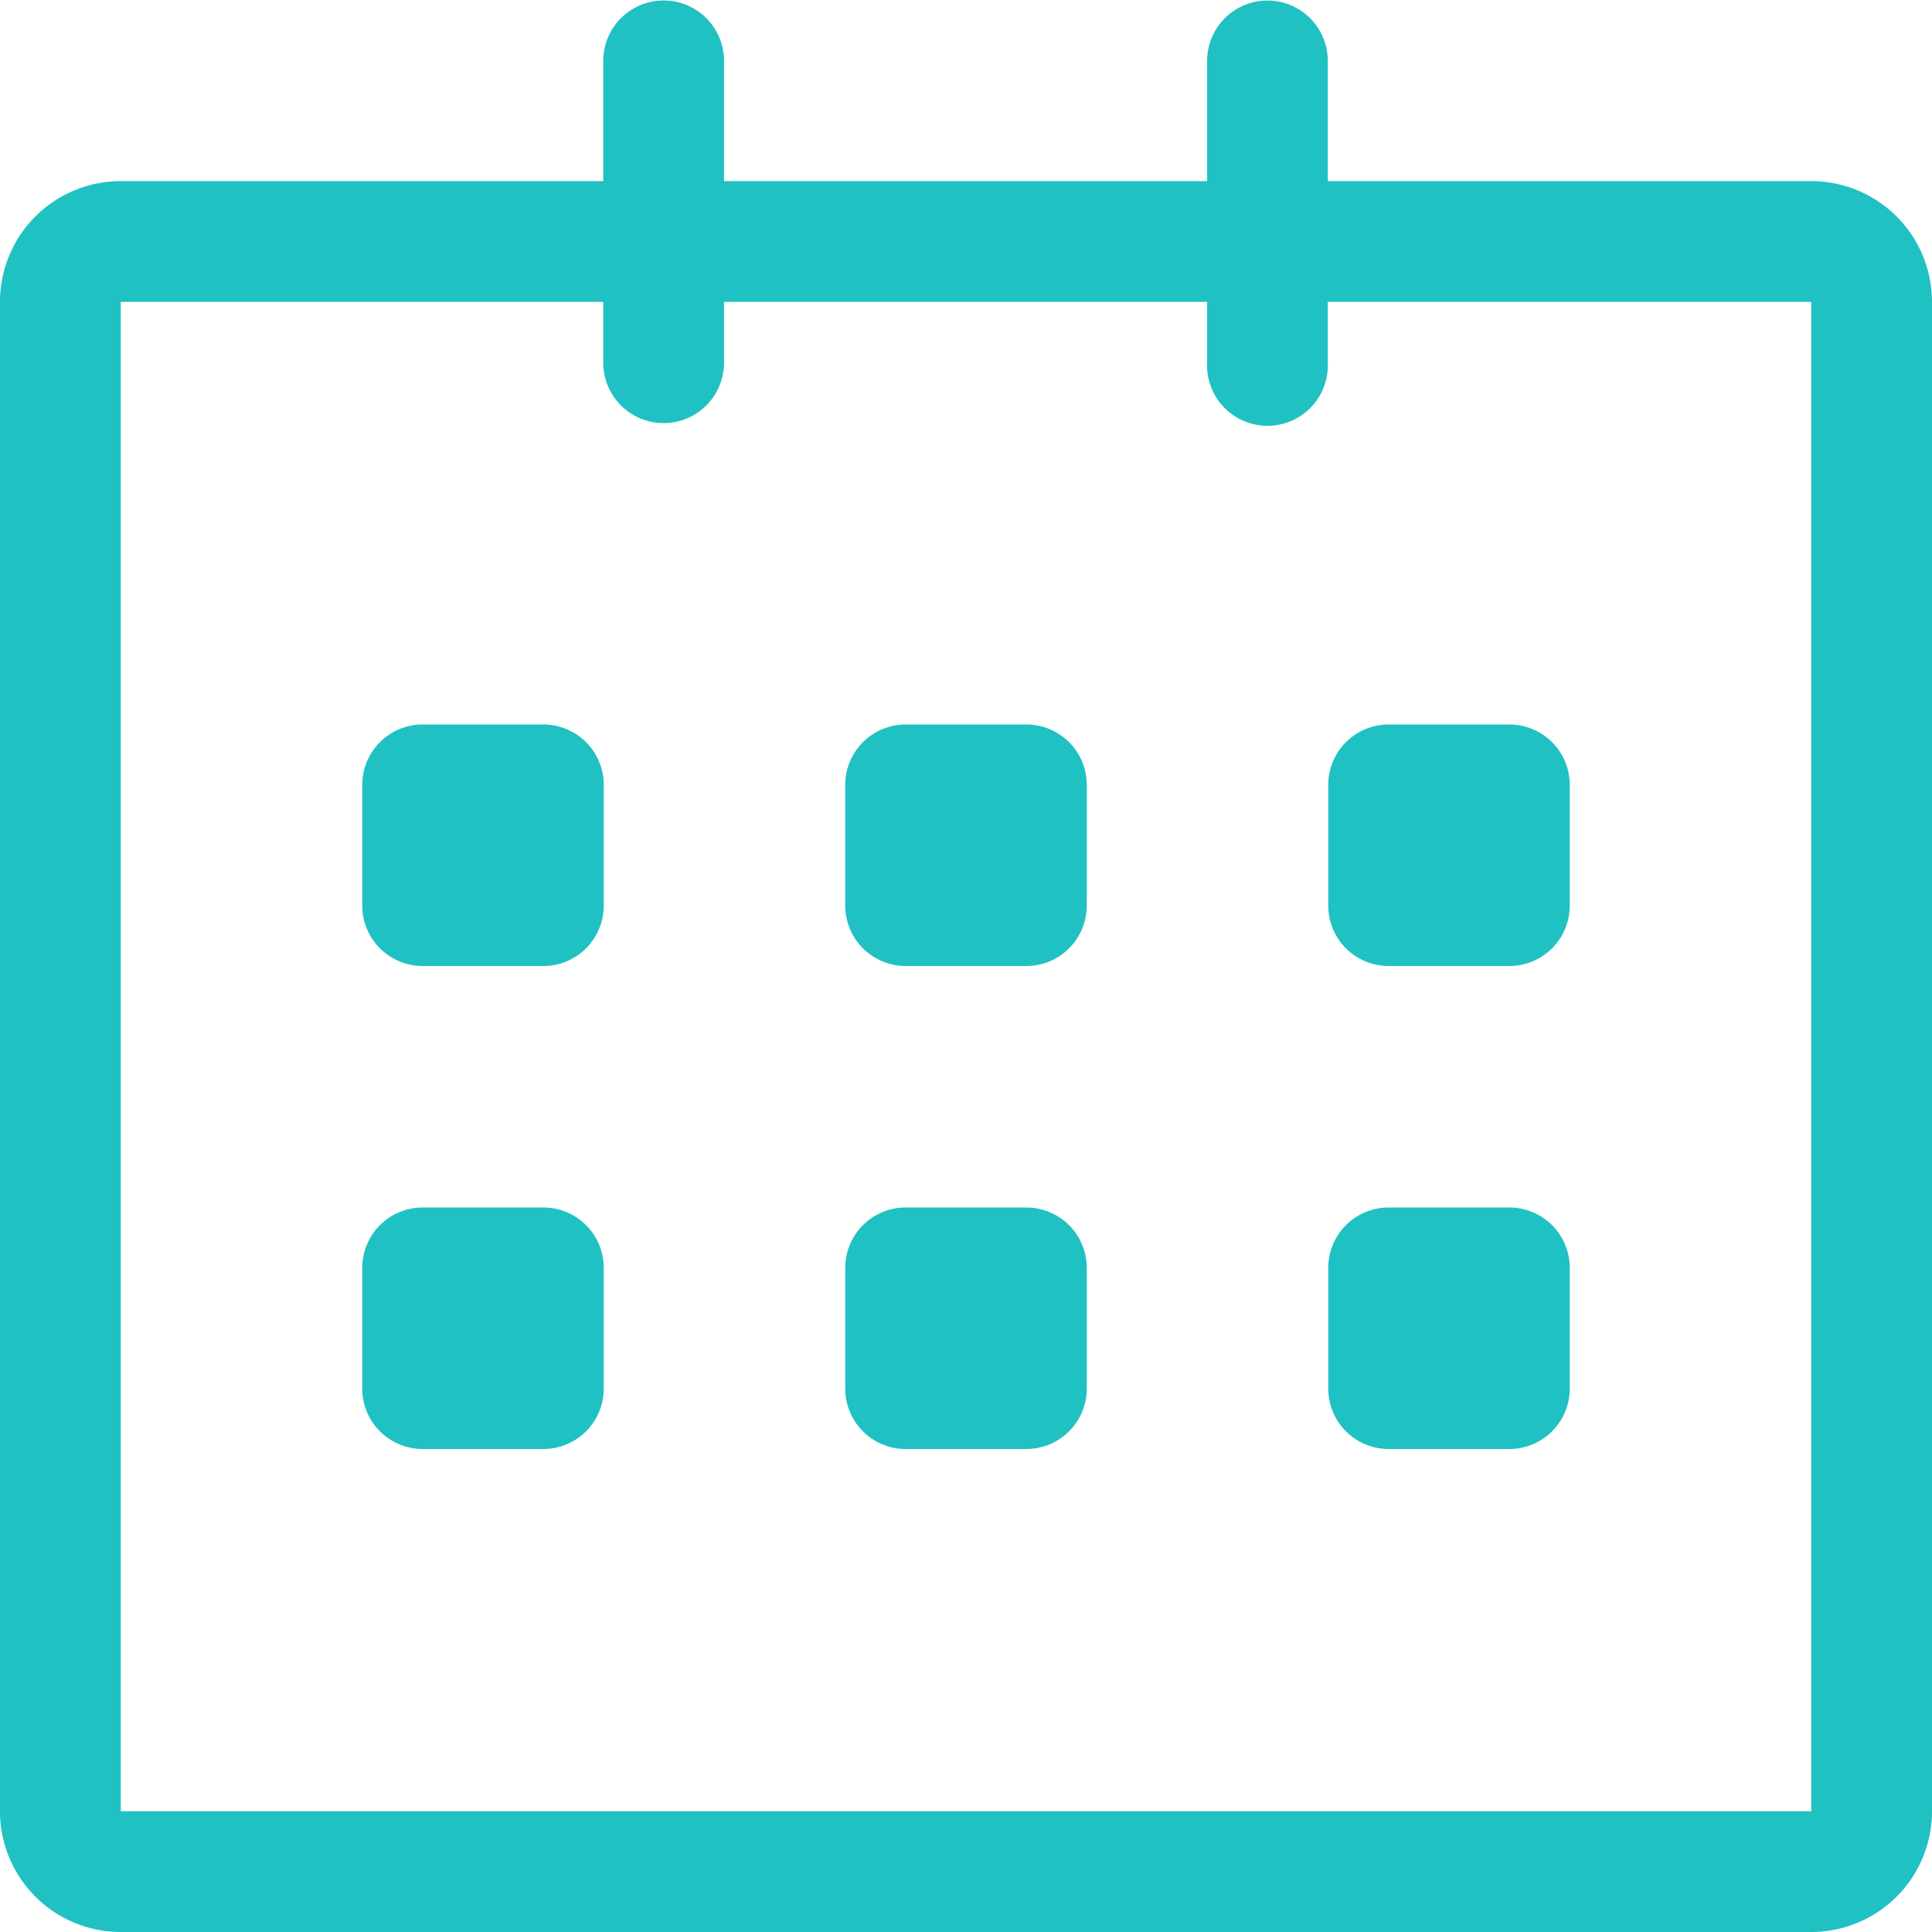 <svg xmlns="http://www.w3.org/2000/svg" width="16" height="16">
    <path fill="#1FC1C3" fill-rule="evenodd" d="M15 16H1a1 1 0 0 1-1-1V2.5a1 1 0 0 1 1-1h3.996V.504a.5.5 0 1 1 1 0V1.5h4.001V.504a.499.499 0 1 1 .999 0V1.5H15a1 1 0 0 1 1 1V15a1 1 0 0 1-1 1zm0-13.5h-4.004v.504a.5.5 0 1 1-.999 0V2.5H5.996v.504a.5.5 0 1 1-1 0V2.5H1V15h14V2.5zM3.5 6h1a.5.5 0 0 1 .5.5v1a.5.5 0 0 1-.5.5h-1a.5.5 0 0 1-.5-.5v-1a.5.5 0 0 1 .5-.5zm0 4h1a.5.5 0 0 1 .5.5v1a.5.5 0 0 1-.5.5h-1a.5.5 0 0 1-.5-.5v-1a.5.5 0 0 1 .5-.5zm4-4h1a.5.5 0 0 1 .5.5v1a.5.5 0 0 1-.5.5h-1a.5.5 0 0 1-.5-.5v-1a.5.5 0 0 1 .5-.5zm0 4h1a.5.5 0 0 1 .5.5v1a.5.5 0 0 1-.5.5h-1a.5.5 0 0 1-.5-.5v-1a.5.5 0 0 1 .5-.5zm4-4h1a.5.5 0 0 1 .5.5v1a.5.5 0 0 1-.5.5h-1a.5.5 0 0 1-.5-.5v-1a.5.5 0 0 1 .5-.5zm0 4h1a.5.5 0 0 1 .5.5v1a.5.5 0 0 1-.5.5h-1a.5.5 0 0 1-.5-.5v-1a.5.5 0 0 1 .5-.5z"/>
</svg>
